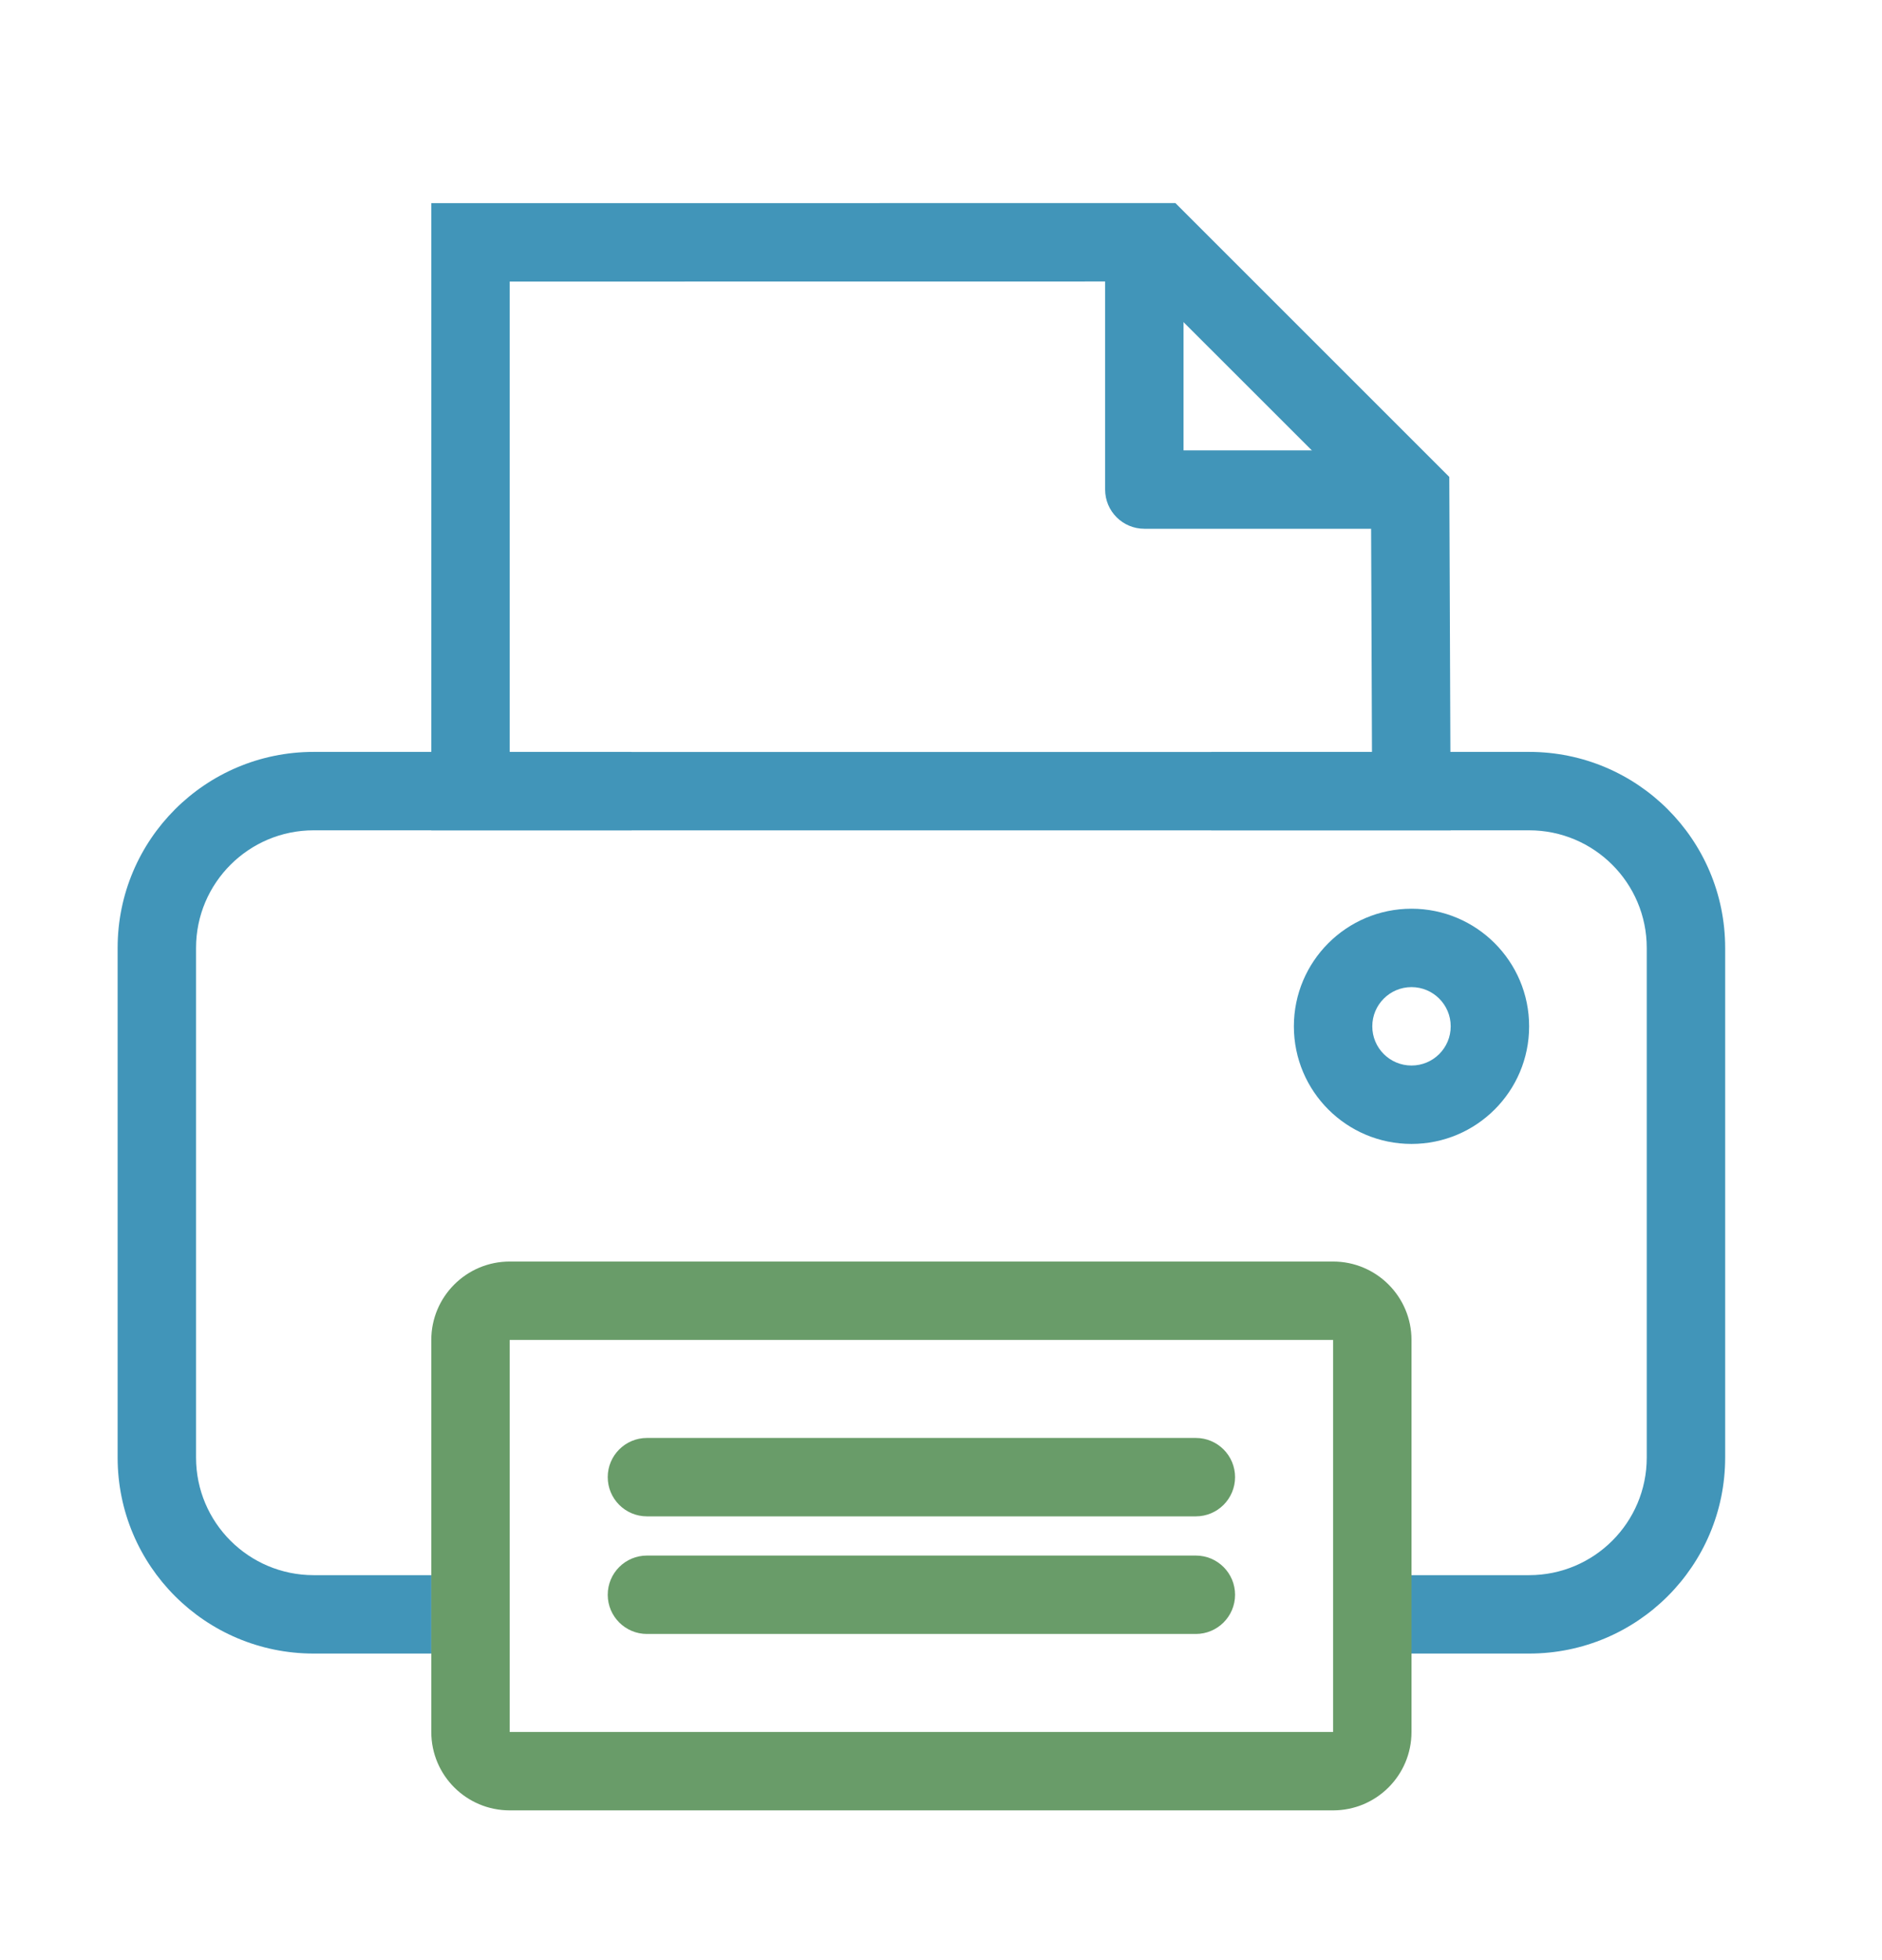 <svg width="24" height="25" viewBox="0 0 24 25" fill="none" xmlns="http://www.w3.org/2000/svg">
<path fill-rule="evenodd" clip-rule="evenodd" d="M19.5 10.59H15.446V9.59H19.5C20.881 9.59 22 10.71 22 12.09V18.59C22 19.971 20.881 21.09 19.5 21.09H18V20.09H19.5C20.328 20.09 21 19.419 21 18.59V12.09C21 11.262 20.328 10.59 19.5 10.59Z" fill="#4195B9"/>
<path fill-rule="evenodd" clip-rule="evenodd" d="M4 10.59H8.054V9.59H4C2.619 9.59 1.5 10.71 1.5 12.09L1.5 18.59C1.5 19.971 2.619 21.09 4 21.09H5.5V20.09H4C3.172 20.09 2.5 19.419 2.5 18.59L2.5 12.09C2.5 11.262 3.172 10.59 4 10.59Z" fill="#4195B9"/>
<path fill-rule="evenodd" clip-rule="evenodd" d="M14.989 2.59L18.482 6.083L18.5 10.591H5.5L5.5 2.591L14.989 2.59ZM6.5 3.591L6.5 9.591H17.496L17.484 6.499L14.574 3.59L6.5 3.591Z" fill="#4195B9"/>
<path fill-rule="evenodd" clip-rule="evenodd" d="M5.5 22.09C5.5 22.643 5.948 23.09 6.5 23.09H17C17.552 23.09 18 22.643 18 22.09V17.09C18 16.538 17.552 16.09 17 16.09H6.5C5.948 16.09 5.5 16.538 5.5 17.09V22.09ZM17 22.09H6.5V17.09H17V22.09Z" fill="#699C69"/>
<path fill-rule="evenodd" clip-rule="evenodd" d="M18 12.59C17.724 12.59 17.5 12.814 17.5 13.09C17.5 13.367 17.724 13.59 18 13.59C18.276 13.59 18.5 13.367 18.5 13.09C18.5 12.814 18.276 12.59 18 12.59ZM16.5 13.09C16.5 12.262 17.172 11.59 18 11.59C18.828 11.59 19.5 12.262 19.5 13.09C19.5 13.919 18.828 14.59 18 14.59C17.172 14.59 16.5 13.919 16.5 13.09Z" fill="#4195B9"/>
<path fill-rule="evenodd" clip-rule="evenodd" d="M7.75 18.84C7.75 18.564 7.974 18.34 8.25 18.34H15.25C15.526 18.34 15.75 18.564 15.75 18.84C15.75 19.116 15.526 19.34 15.25 19.34H8.25C7.974 19.34 7.75 19.116 7.75 18.84Z" fill="#699C69"/>
<path fill-rule="evenodd" clip-rule="evenodd" d="M7.75 20.34C7.75 20.064 7.974 19.84 8.25 19.84H15.25C15.526 19.84 15.75 20.064 15.75 20.34C15.75 20.616 15.526 20.84 15.25 20.84H8.25C7.974 20.84 7.75 20.616 7.75 20.34Z" fill="#699C69"/>
<path fill-rule="evenodd" clip-rule="evenodd" d="M14.093 6.244V3.094H15.093V5.744H17.936V6.744H14.593C14.317 6.744 14.093 6.52 14.093 6.244Z" fill="#4195B9"/>
</svg>
